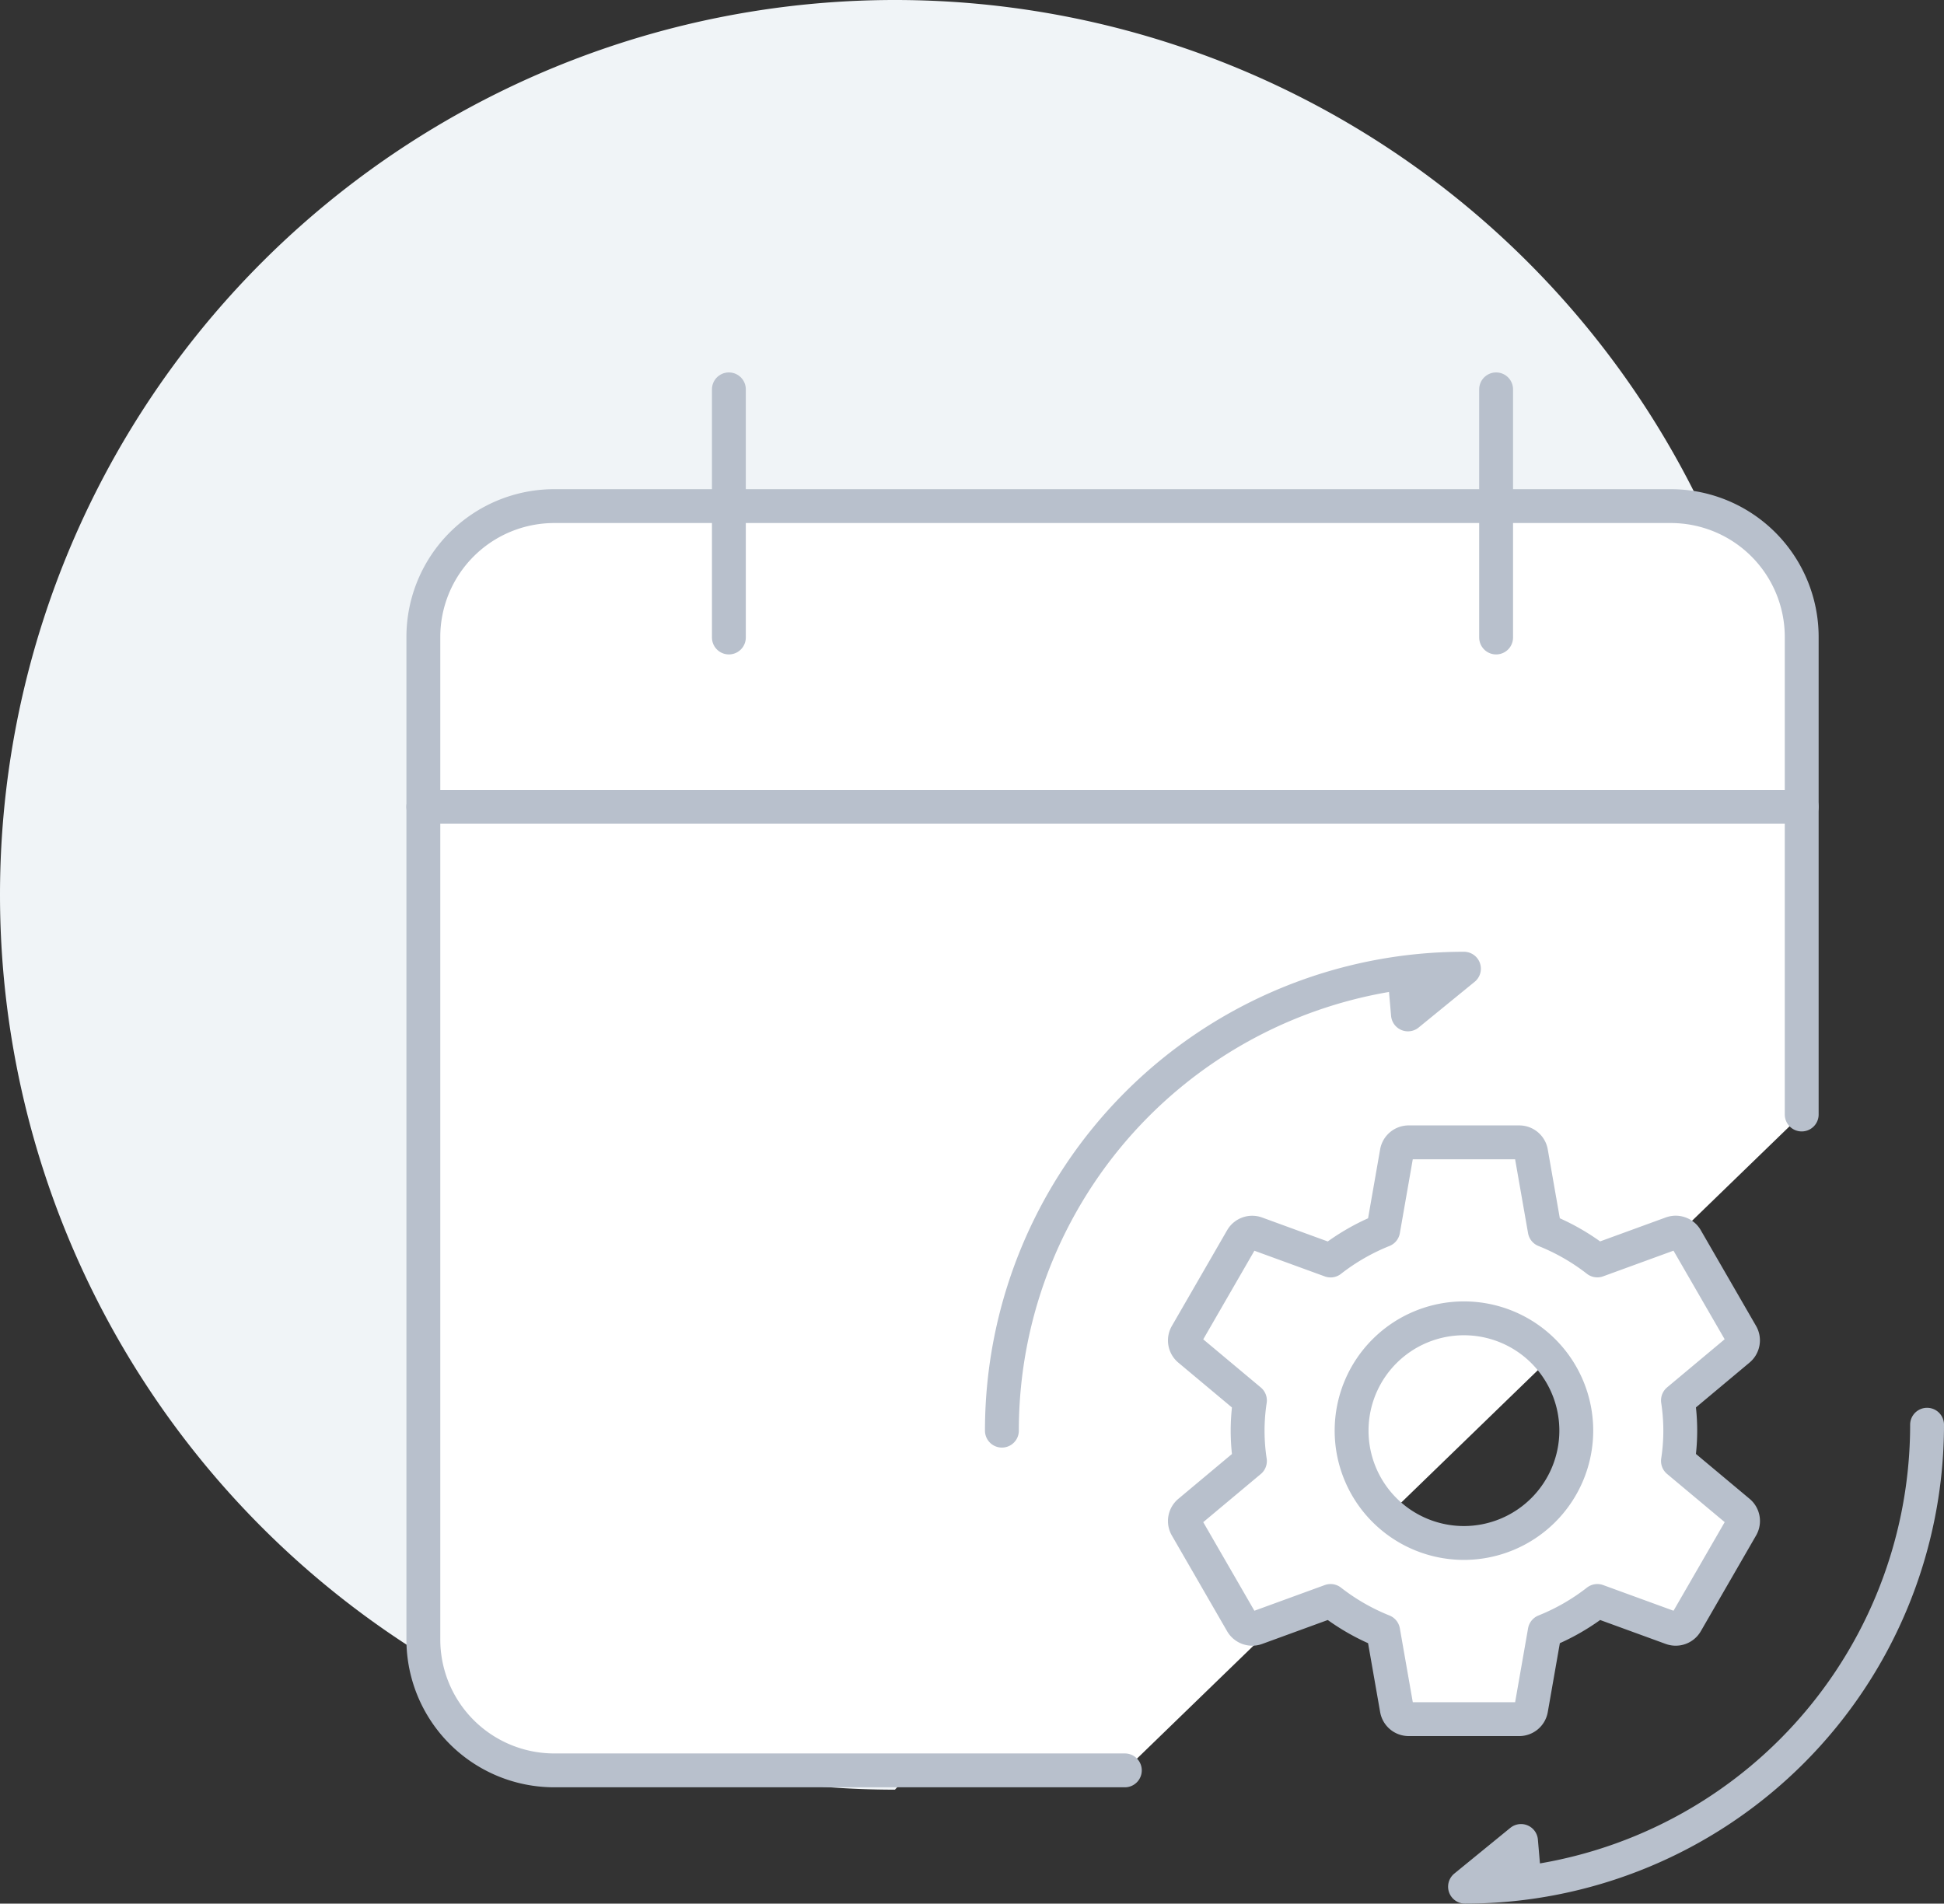 <svg xmlns="http://www.w3.org/2000/svg" width="114.816" height="112.451" viewBox="0 0 114.816 112.451">
  <rect x="0" y="0" width="114.816" height="112.451" fill="#333333" stroke="none"/>
  <g id="Booking_automation" data-name="Booking automation" transform="translate(-378.388 -331.014)">
    <path id="Path_678" data-name="Path 678" d="M52.86,0a52.86,52.86,0,0,1,52.86,52.86c-.082.3-52.8,52.649-52.86,52.86A52.86,52.86,0,0,1,52.86,0Z" transform="translate(378.388 331.014)" fill="#f0f4f7"/>
    <g id="Group_540" data-name="Group 540" transform="translate(308.323 -135.311)">
      <path id="Path_674" data-name="Path 674" d="M176.477,532.161V503.953a7.731,7.731,0,0,0-7.731-7.731H102.8a7.732,7.732,0,0,0-7.731,7.731v59.221a7.732,7.732,0,0,0,7.731,7.731h33.7" fill="#fff" stroke="#b8c0cc" stroke-linecap="round" stroke-linejoin="round" stroke-width="2"/>
      <line id="Line_156" data-name="Line 156" y2="14.659" transform="translate(113.114 489.325)" fill="#fff" stroke="#b8c0cc" stroke-linecap="round" stroke-linejoin="round" stroke-width="2"/>
      <line id="Line_157" data-name="Line 157" y2="14.659" transform="translate(158.428 489.325)" fill="#fff" stroke="#b8c0cc" stroke-linecap="round" stroke-linejoin="round" stroke-width="2"/>
      <line id="Line_158" data-name="Line 158" x2="81.412" transform="translate(95.065 513.985)" fill="#fff" stroke="#b8c0cc" stroke-linecap="round" stroke-linejoin="round" stroke-width="2"/>
      <g id="Group_539" data-name="Group 539">
        <g id="Group_538" data-name="Group 538">
          <path id="Path_675" data-name="Path 675" d="M172.754,555.628l-3.586-3a11.841,11.841,0,0,0,0-3.579l3.586-3a.71.71,0,0,0,.16-.9l-3.265-5.655a.711.711,0,0,0-.858-.312l-4.386,1.6A12.748,12.748,0,0,0,161.3,539l-.807-4.607a.709.709,0,0,0-.7-.587h-6.53a.71.71,0,0,0-.7.587L151.757,539a12.748,12.748,0,0,0-3.106,1.786l-4.385-1.6a.709.709,0,0,0-.859.312l-3.264,5.655a.708.708,0,0,0,.159.9l3.586,3a11.841,11.841,0,0,0,0,3.579l-3.586,3a.708.708,0,0,0-.159.9l3.264,5.654a.711.711,0,0,0,.859.312l4.385-1.6a12.748,12.748,0,0,0,3.106,1.786l.807,4.607a.711.711,0,0,0,.7.588h6.53a.71.71,0,0,0,.7-.588l.807-4.607a12.748,12.748,0,0,0,3.106-1.786l4.386,1.6a.713.713,0,0,0,.858-.312l3.264-5.654A.708.708,0,0,0,172.754,555.628Zm-16.226,1.844a6.635,6.635,0,1,1,6.635-6.635A6.643,6.643,0,0,1,156.528,557.472Z" fill="#fff" stroke="#b8c0cc" stroke-linecap="round" stroke-linejoin="round" stroke-width="2"/>
        </g>
      </g>
      <path id="Path_676" data-name="Path 676" d="M129.239,550.837a27.289,27.289,0,0,1,27.289-27.289l-3.307,2.7-.195-2.244" fill="none" stroke="#b8c0cc" stroke-linecap="round" stroke-linejoin="round" stroke-width="2"/>
      <path id="Path_677" data-name="Path 677" d="M183.881,550.487a27.289,27.289,0,0,1-27.289,27.289l3.307-2.7.194,2.245" fill="none" stroke="#b8c0cc" stroke-linecap="round" stroke-linejoin="round" stroke-width="2"/>
    </g>
  </g>
</svg>
